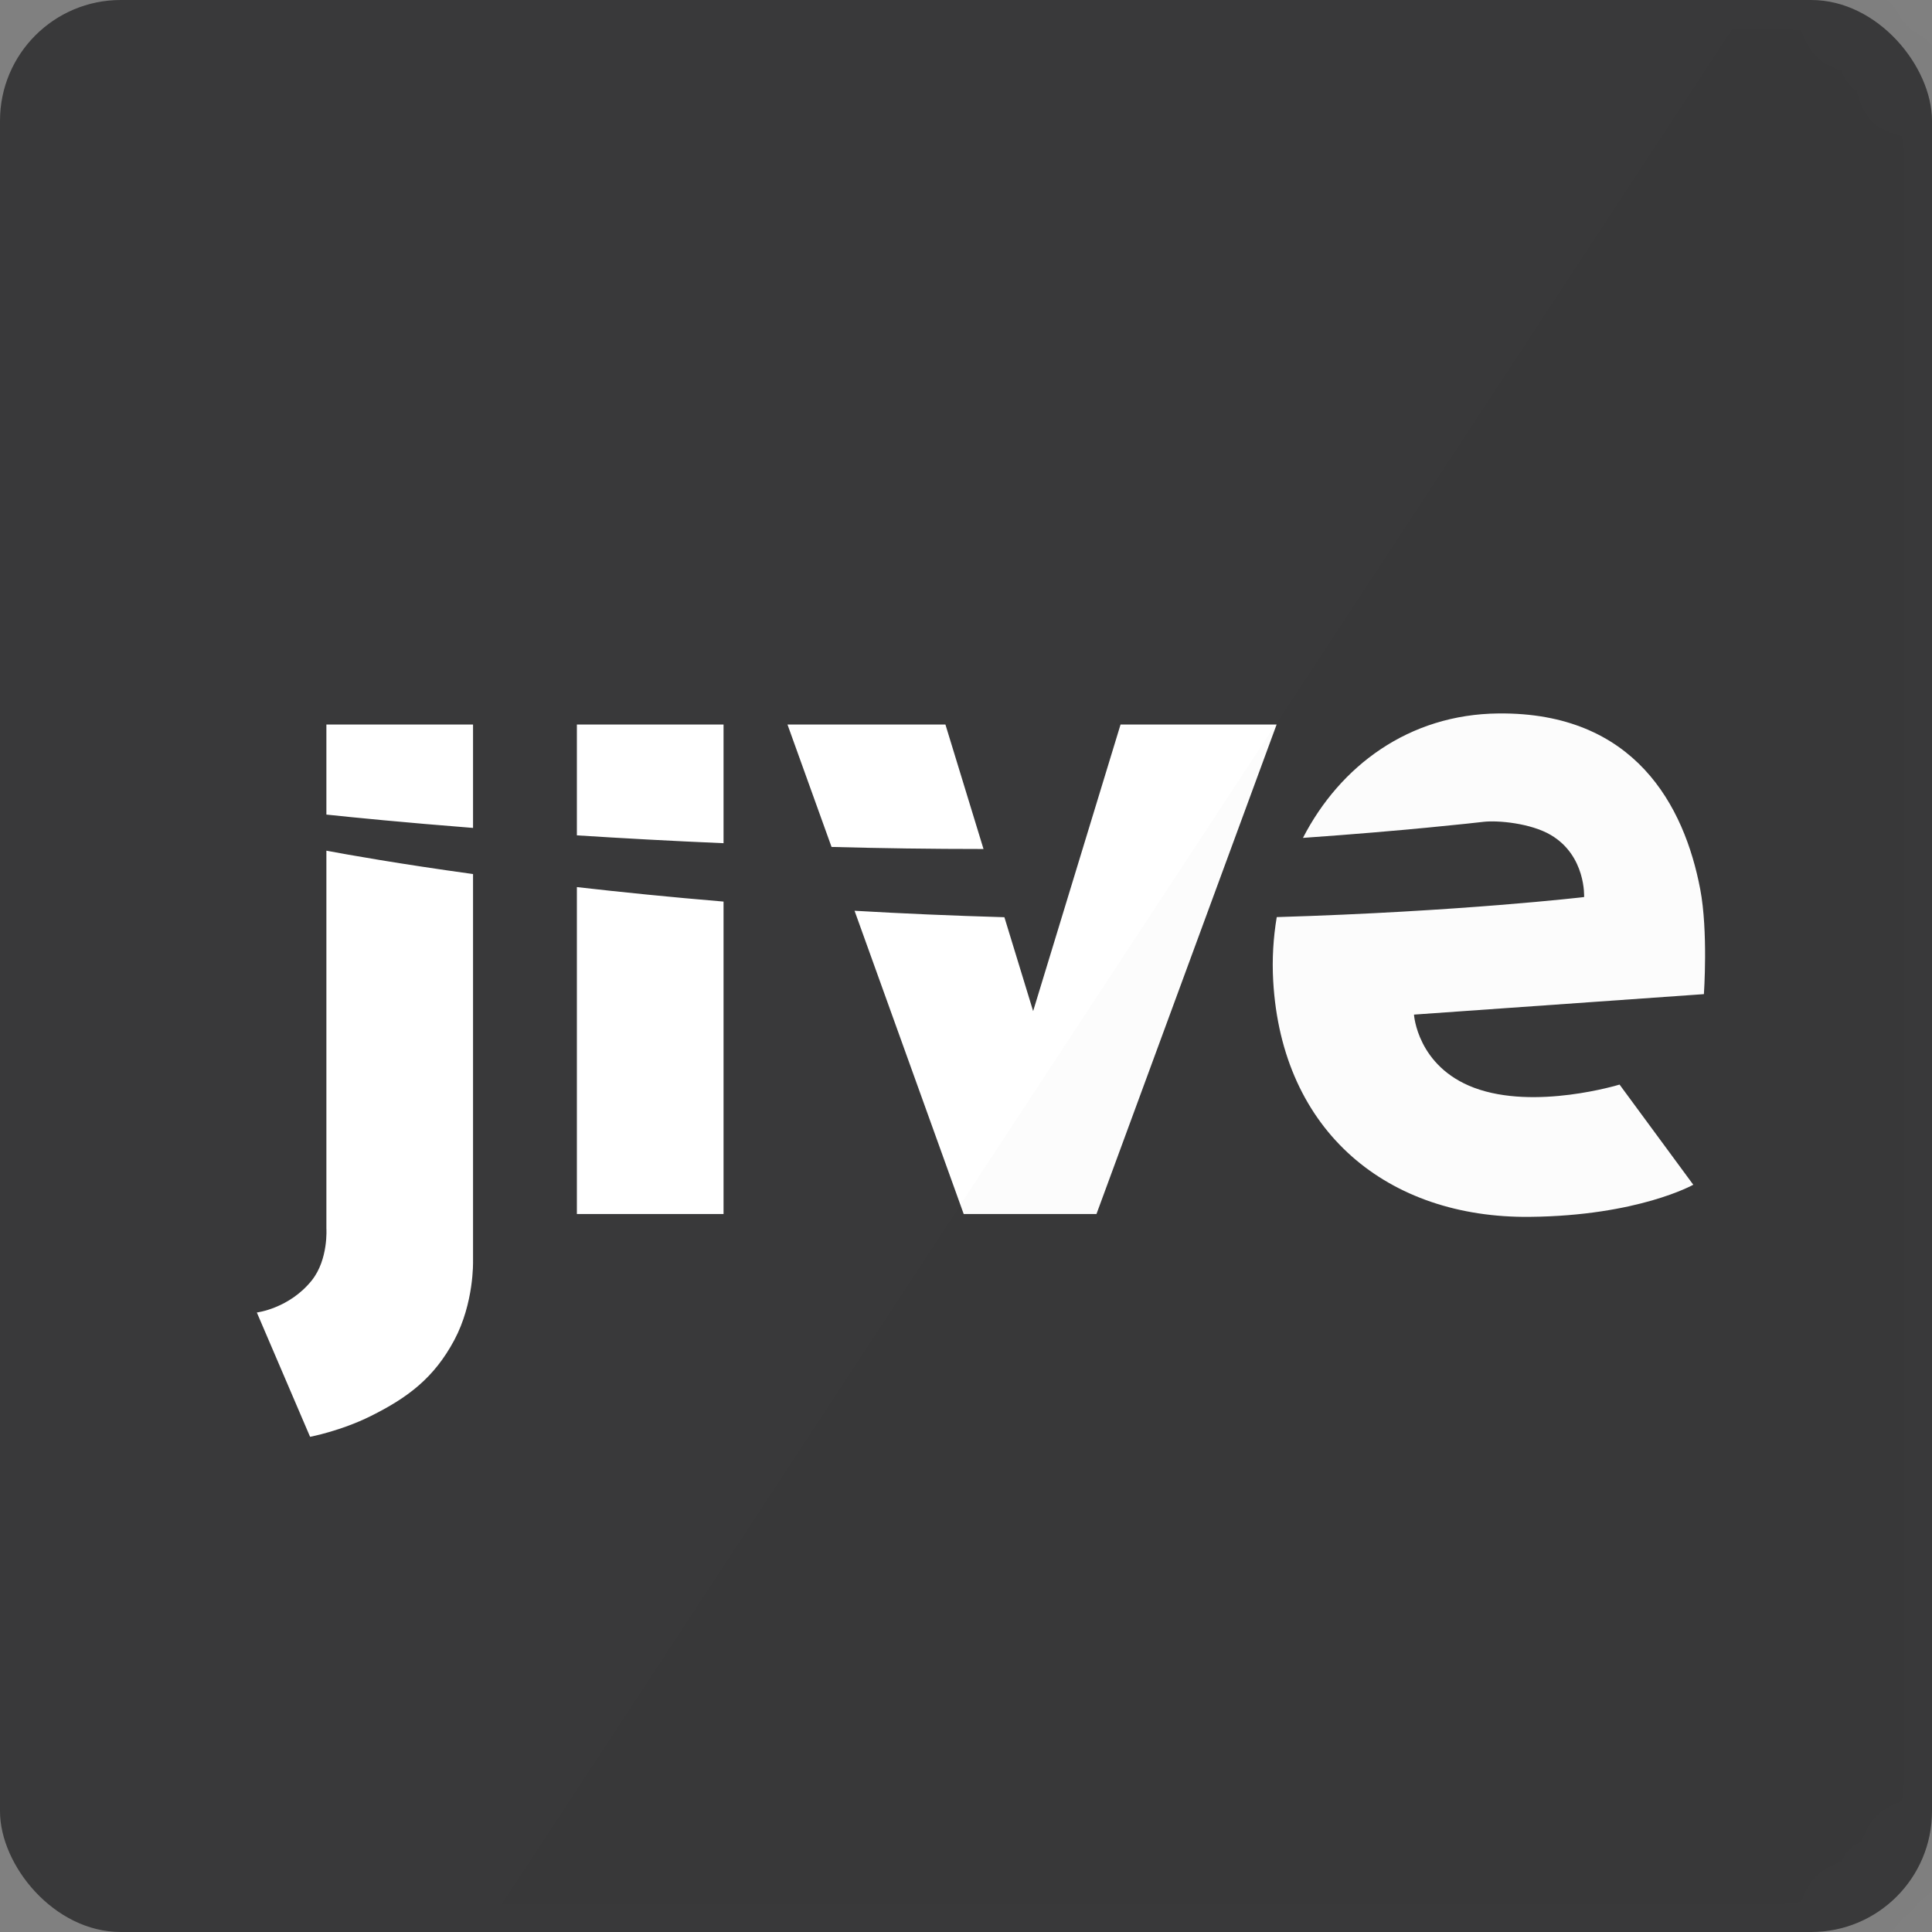 <?xml version="1.0" encoding="UTF-8" standalone="no"?>
<svg width="32px" height="32px" viewBox="0 0 32 32" version="1.1" xmlns="http://www.w3.org/2000/svg" xmlns:xlink="http://www.w3.org/1999/xlink" xmlns:sketch="http://www.bohemiancoding.com/sketch/ns">
    <rect x="0" y="0" width="32" height="32" fill="#808080" stroke="none"/>
    <!-- Generator: Sketch 3.2.2 (9983) - http://www.bohemiancoding.com/sketch -->
    <title>Jive</title>
    <desc>Created with Sketch.</desc>
    <defs>
        <rect id="path-1" x="0" y="0" width="32" height="32" rx="2"></rect>
    </defs>
    <g id="Sources-Icons-32px" stroke="none" stroke-width="1" fill="none" fill-rule="evenodd" sketch:type="MSPage">
        <g id="Jive" sketch:type="MSArtboardGroup">
            <g id="source-jive" sketch:type="MSLayerGroup">
                <mask id="mask-2" sketch:name="BG" fill="white">
                    <use xlink:href="#path-1"></use>
                </mask>
                <use id="BG" fill="#39393A" sketch:type="MSShapeGroup" xlink:href="#path-1"></use>
                <path d="M18.56,12 L17.112,16.747 L16.636,15.192 C15.773,15.167 14.943,15.131 14.154,15.085 L15.962,20.108 L18.161,20.108 L21.145,12 L18.56,12 Z M15.659,12 L13.043,12 L13.773,14.028 C14.588,14.05 15.431,14.062 16.29,14.062 L15.659,12 Z M11.984,13.966 L11.984,12 L9.555,12 L9.555,13.836 C10.302,13.884 11.118,13.929 11.984,13.966 Z M9.555,14.693 L9.555,20.108 L11.984,20.108 L11.984,14.933 C11.102,14.859 10.289,14.777 9.555,14.693 Z M28.222,16.466 L23.42,16.805 C23.42,16.805 23.473,17.662 24.414,18.016 C25.423,18.395 26.825,17.964 26.825,17.964 L28.046,19.623 C28.046,19.623 27.134,20.137 25.337,20.155 C22.995,20.179 21.229,18.756 21.088,16.245 C21.068,15.889 21.089,15.534 21.147,15.19 C24.192,15.099 26.238,14.858 26.238,14.858 C26.238,14.858 26.272,14.175 25.686,13.83 C25.351,13.633 24.807,13.585 24.572,13.612 C24.427,13.629 23.243,13.762 21.581,13.878 C22.194,12.688 23.334,11.831 24.819,11.817 C27.079,11.794 27.899,13.35 28.161,14.728 C28.294,15.424 28.222,16.466 28.222,16.466 Z M7.835,14.477 C6.61,14.308 5.769,14.158 5.406,14.09 L5.406,20.347 C5.406,20.347 5.441,20.858 5.166,21.205 C4.792,21.674 4.254,21.739 4.254,21.739 L5.136,23.798 C5.136,23.798 5.645,23.702 6.144,23.453 C6.762,23.145 7.191,22.818 7.523,22.199 C7.854,21.581 7.835,20.89 7.835,20.89 L7.835,14.477 Z M7.835,13.713 L7.835,12 L5.406,12 L5.406,13.492 C5.839,13.538 6.69,13.623 7.835,13.713 Z" id="logo-jive" fill="#FFFFFF" sketch:type="MSShapeGroup" mask="url(#mask-2)"></path>
                <path d="M29,0 L8,32 L32,32 L32,0 L29,0 Z" id="shadow" opacity="0.102" fill="#000000" sketch:type="MSShapeGroup" mask="url(#mask-2)"></path>
            </g>
        </g>
    </g>
</svg>